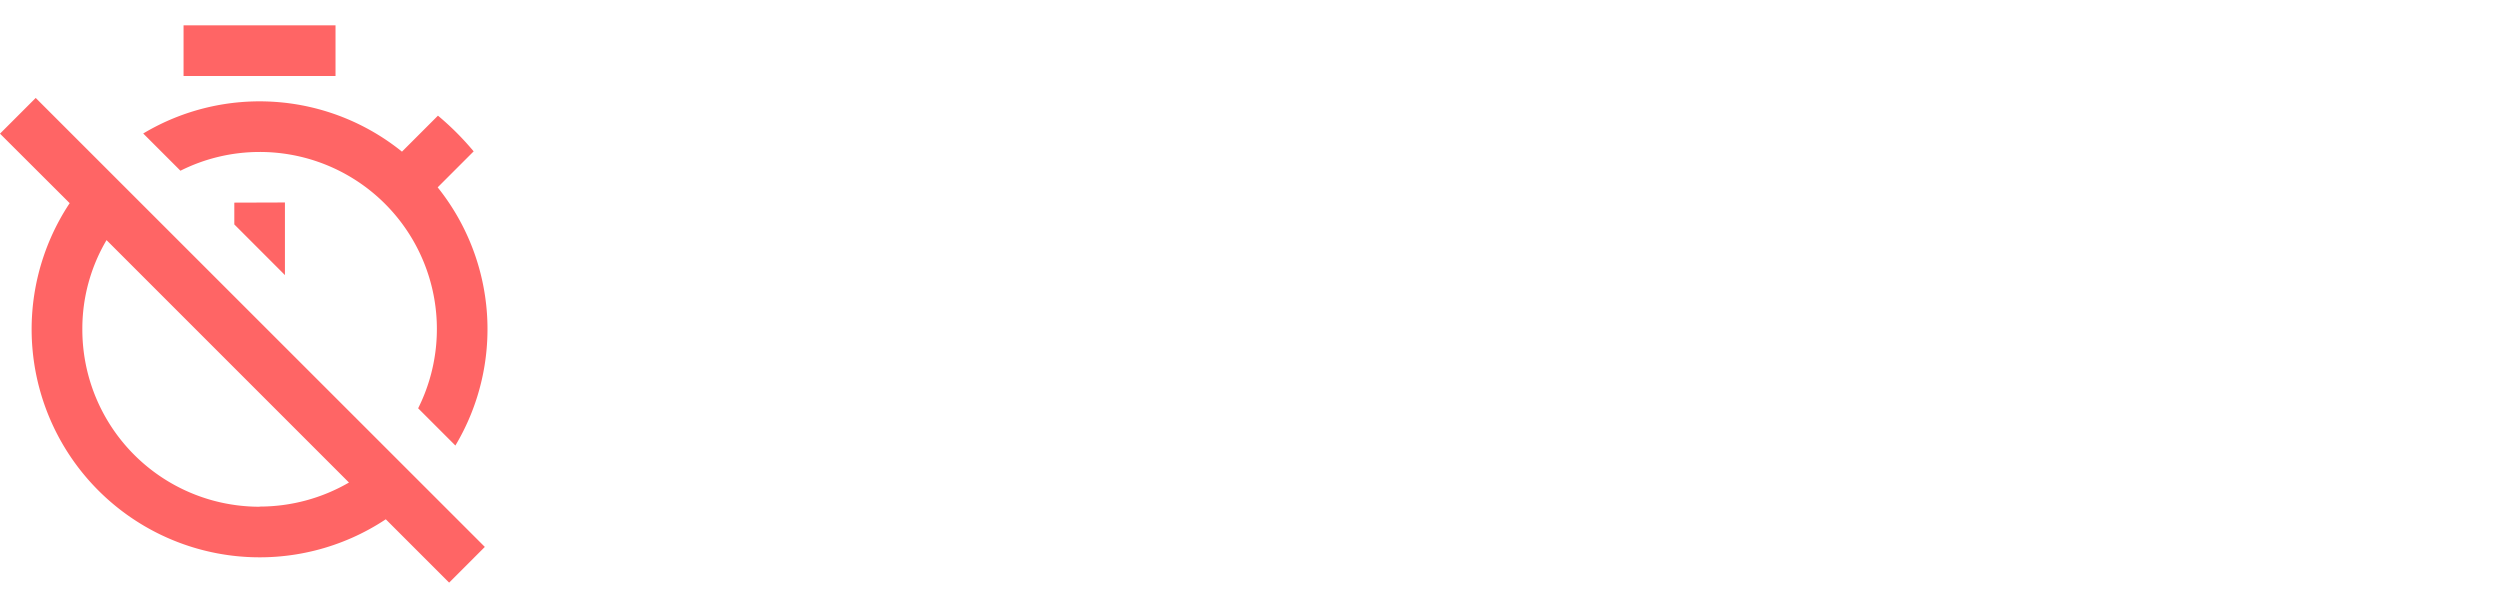 <svg xmlns="http://www.w3.org/2000/svg" width="61.97" height="15.068" viewBox="0 0 61.97 15.068"><defs><style>.a{fill:none;}.b{fill:#ff6565;}</style></defs><g transform="translate(46.901)"><path class="a" d="M0,0H15.068V15.068H0Z"/><path class="b" d="M7.558,5.395v.54L8.813,7.191v-1.8ZM6.3,1h3.767V2.256H6.3ZM8.185,4.139a4.389,4.389,0,0,1,3.93,6.354l.923.923a5.622,5.622,0,0,0-.439-6.4l.892-.892a6.937,6.937,0,0,0-.885-.885l-.892.892A5.619,5.619,0,0,0,5.3,3.681l.923.923A4.371,4.371,0,0,1,8.185,4.139ZM2.635,2.8l-.885.885L3.477,5.408a5.653,5.653,0,0,0,7.836,7.836l1.57,1.57.885-.885Zm5.55,10.133A4.392,4.392,0,0,1,3.791,8.534a4.317,4.317,0,0,1,.6-2.21L10.4,12.333A4.415,4.415,0,0,1,8.185,12.929Z" transform="translate(-48.651 -0.372)"/></g></svg>